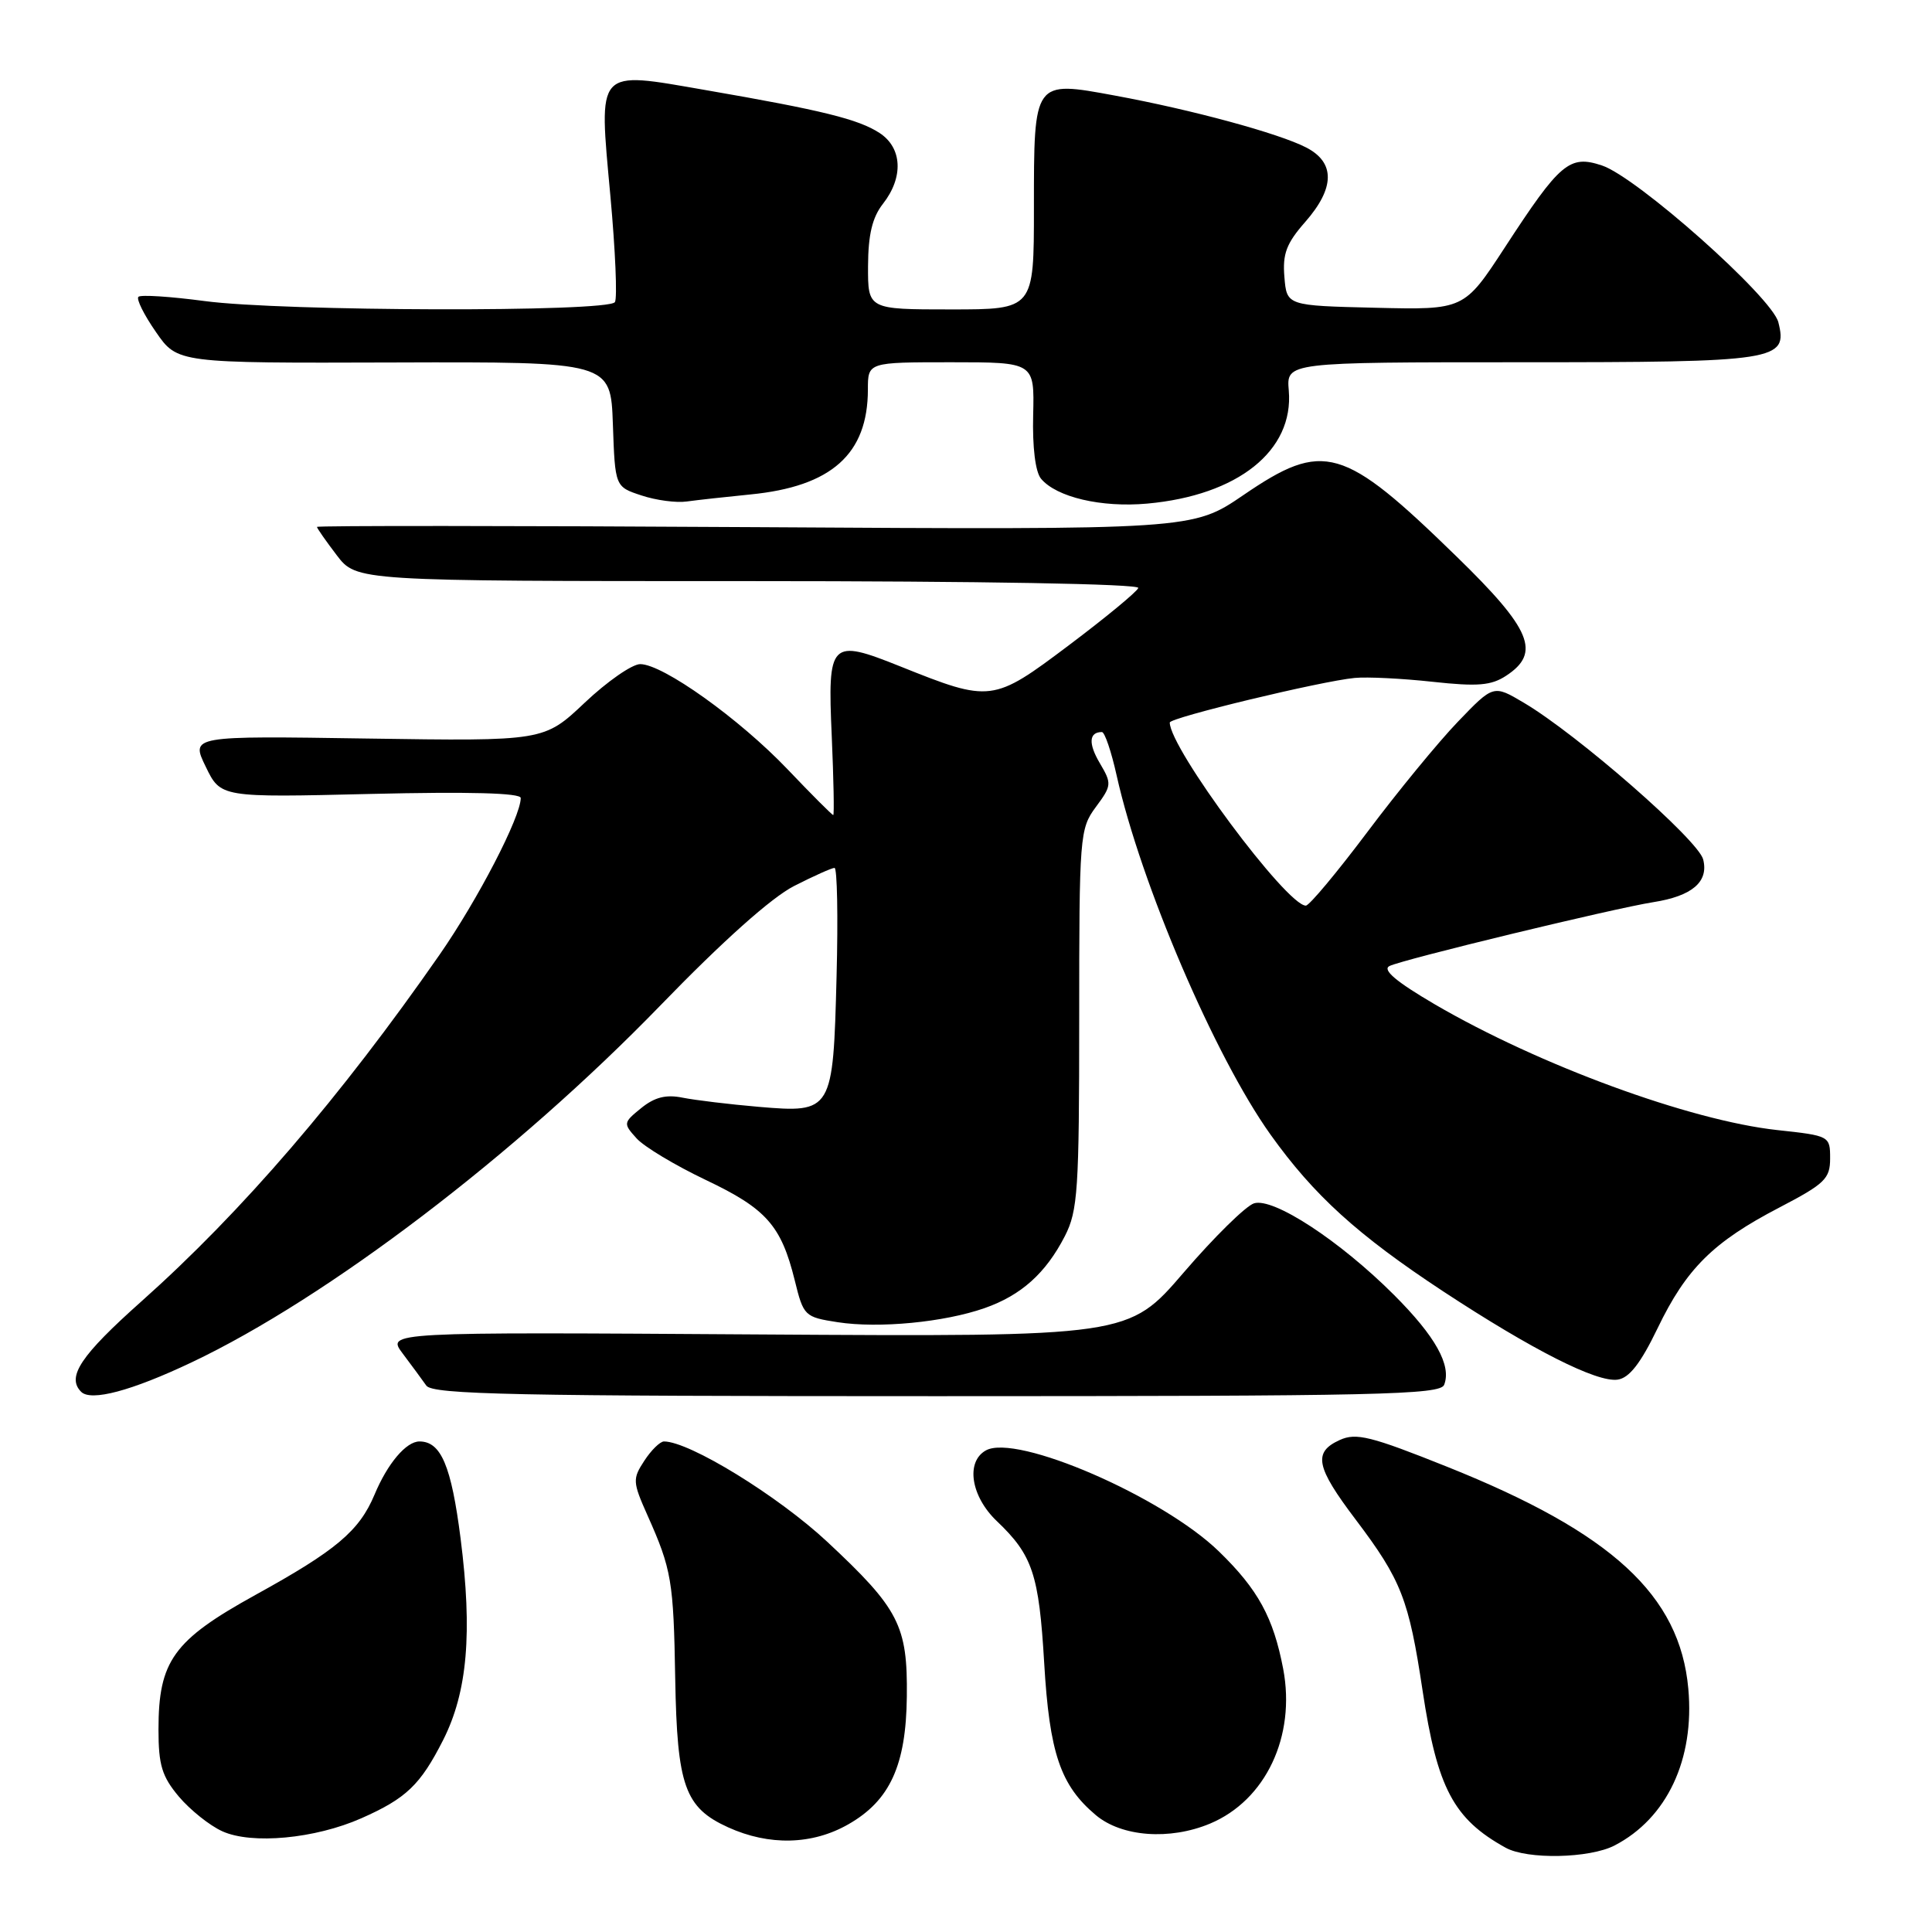 <?xml version="1.0" encoding="UTF-8" standalone="no"?>
<!DOCTYPE svg PUBLIC "-//W3C//DTD SVG 1.1//EN" "http://www.w3.org/Graphics/SVG/1.1/DTD/svg11.dtd" >
<svg xmlns="http://www.w3.org/2000/svg" xmlns:xlink="http://www.w3.org/1999/xlink" version="1.1" viewBox="0 0 256 256">
 <g >
 <path fill="currentColor"
d=" M 213.93 244.54 C 220.88 240.94 224.56 233.13 223.71 223.76 C 222.59 211.37 213.59 203.09 191.77 194.36 C 181.63 190.30 179.69 189.82 177.52 190.81 C 173.96 192.43 174.35 194.37 179.64 201.36 C 185.69 209.37 186.68 211.92 188.50 224.02 C 190.44 236.93 192.60 241.02 199.50 244.83 C 202.37 246.42 210.61 246.25 213.93 244.54 Z  M 47.88 240.93 C 53.83 238.30 55.70 236.51 58.72 230.56 C 61.94 224.20 62.62 216.35 61.03 203.85 C 59.80 194.23 58.44 191.00 55.58 191.00 C 53.82 191.00 51.35 193.92 49.63 198.04 C 47.60 202.87 44.56 205.43 33.82 211.35 C 22.98 217.34 21.00 220.08 21.00 229.17 C 21.00 233.88 21.46 235.39 23.70 238.06 C 25.19 239.82 27.77 241.89 29.45 242.65 C 33.35 244.43 41.76 243.64 47.88 240.93 Z  M 112.41 241.73 C 117.92 238.59 120.06 233.92 120.16 224.81 C 120.27 215.40 119.14 213.19 109.62 204.30 C 103.10 198.22 91.36 191.00 87.98 191.00 C 87.47 191.00 86.29 192.15 85.38 193.55 C 83.80 195.96 83.82 196.36 85.80 200.80 C 88.99 207.95 89.25 209.47 89.47 222.45 C 89.72 236.66 90.74 239.52 96.48 242.13 C 101.92 244.60 107.64 244.46 112.41 241.73 Z  M 160.33 241.64 C 167.71 238.55 171.72 230.07 170.03 221.14 C 168.73 214.33 166.70 210.61 161.52 205.58 C 154.07 198.33 134.67 189.92 130.63 192.19 C 127.93 193.70 128.65 198.29 132.09 201.56 C 136.82 206.06 137.67 208.61 138.36 220.34 C 139.06 232.29 140.51 236.57 145.20 240.51 C 148.62 243.39 154.99 243.87 160.33 241.64 Z  M 25.39 180.52 C 43.40 171.98 68.41 152.93 87.50 133.23 C 95.76 124.70 102.22 118.93 105.22 117.40 C 107.81 116.08 110.22 115.00 110.58 115.00 C 110.93 115.00 111.06 121.46 110.85 129.36 C 110.39 147.33 110.29 147.49 100.52 146.66 C 96.66 146.33 92.13 145.78 90.46 145.45 C 88.26 145.00 86.75 145.38 84.97 146.82 C 82.58 148.76 82.56 148.86 84.35 150.84 C 85.36 151.96 89.49 154.43 93.52 156.35 C 101.54 160.16 103.51 162.38 105.31 169.66 C 106.47 174.38 106.61 174.52 111.00 175.20 C 116.47 176.04 125.10 175.21 130.47 173.33 C 135.32 171.63 138.58 168.70 141.10 163.79 C 142.82 160.43 143.00 157.69 143.00 135.00 C 143.00 110.72 143.07 109.82 145.20 106.94 C 147.31 104.09 147.34 103.84 145.73 101.12 C 144.19 98.52 144.29 97.00 146.01 97.00 C 146.38 97.00 147.26 99.59 147.96 102.75 C 151.16 117.08 160.98 140.01 168.35 150.34 C 174.10 158.39 179.88 163.64 191.24 171.12 C 203.04 178.87 211.58 183.20 214.34 182.81 C 215.89 182.59 217.39 180.66 219.64 176.00 C 223.45 168.09 227.00 164.57 235.78 160.00 C 241.80 156.86 242.50 156.19 242.50 153.50 C 242.50 150.53 242.44 150.49 235.50 149.74 C 223.89 148.47 203.91 141.13 190.10 133.07 C 185.01 130.09 183.14 128.51 184.10 128.01 C 185.71 127.17 213.71 120.39 219.08 119.54 C 224.23 118.73 226.43 116.84 225.68 113.88 C 225.04 111.32 209.02 97.32 201.92 93.12 C 197.89 90.73 197.89 90.73 193.19 95.62 C 190.61 98.30 185.20 104.89 181.18 110.25 C 177.15 115.61 173.49 120.00 173.03 120.00 C 170.49 120.00 155.00 99.16 155.00 95.74 C 155.00 95.09 175.02 90.26 179.50 89.83 C 181.15 89.67 185.80 89.90 189.82 90.34 C 195.80 90.99 197.59 90.84 199.57 89.54 C 204.21 86.50 202.93 83.40 193.00 73.74 C 177.95 59.07 175.39 58.34 164.76 65.60 C 158.02 70.20 158.02 70.20 100.01 69.85 C 68.10 69.66 42.00 69.64 42.00 69.82 C 42.00 69.99 43.18 71.68 44.62 73.57 C 47.24 77.00 47.24 77.00 99.20 77.00 C 130.09 77.00 151.03 77.37 150.83 77.91 C 150.65 78.41 146.51 81.83 141.63 85.50 C 131.57 93.07 131.28 93.11 119.31 88.31 C 110.00 84.58 109.65 84.94 110.21 97.52 C 110.46 103.28 110.55 108.00 110.41 108.00 C 110.26 108.00 107.54 105.28 104.37 101.95 C 97.96 95.23 87.83 88.00 84.83 88.00 C 83.76 88.00 80.45 90.30 77.48 93.11 C 72.08 98.21 72.08 98.21 48.68 97.86 C 25.27 97.50 25.27 97.50 27.26 101.59 C 29.24 105.68 29.24 105.68 49.12 105.20 C 62.19 104.89 69.00 105.07 69.00 105.74 C 69.00 108.24 63.32 119.20 58.25 126.50 C 45.14 145.35 32.06 160.57 18.75 172.43 C 10.68 179.62 8.79 182.45 10.75 184.42 C 12.05 185.73 17.42 184.30 25.39 180.52 Z  M 191.36 183.49 C 192.35 180.92 190.21 177.08 184.72 171.59 C 177.54 164.41 168.72 158.64 166.16 159.45 C 165.07 159.80 160.88 163.92 156.85 168.61 C 149.53 177.13 149.53 177.13 100.37 176.82 C 51.22 176.50 51.22 176.50 53.36 179.35 C 54.54 180.92 55.95 182.83 56.49 183.60 C 57.33 184.78 68.22 185.00 124.14 185.00 C 182.63 185.00 190.86 184.82 191.36 183.49 Z  M 99.41 65.52 C 110.18 64.47 115.00 60.17 115.00 51.60 C 115.00 48.00 115.00 48.00 126.04 48.00 C 137.07 48.00 137.07 48.00 136.90 54.98 C 136.79 59.25 137.19 62.53 137.94 63.43 C 139.98 65.88 145.94 67.28 152.01 66.73 C 164.03 65.64 171.45 59.72 170.77 51.75 C 170.45 48.00 170.45 48.00 201.53 48.00 C 235.55 48.00 236.92 47.79 235.64 42.70 C 234.80 39.37 216.88 23.44 212.25 21.92 C 207.96 20.50 206.72 21.55 199.41 32.77 C 194.00 41.06 194.00 41.06 182.25 40.78 C 170.50 40.50 170.50 40.50 170.19 36.70 C 169.93 33.64 170.46 32.24 172.94 29.42 C 176.89 24.92 176.94 21.54 173.09 19.55 C 169.46 17.67 157.93 14.54 147.71 12.66 C 136.93 10.67 137.00 10.58 137.00 27.57 C 137.00 41.00 137.00 41.00 126.00 41.00 C 115.00 41.00 115.00 41.00 115.02 35.25 C 115.04 31.09 115.58 28.81 117.00 27.00 C 119.74 23.50 119.56 19.60 116.56 17.63 C 113.77 15.80 108.96 14.61 93.52 11.94 C 78.86 9.40 79.32 8.88 80.88 25.97 C 81.54 33.17 81.81 39.50 81.48 40.03 C 80.65 41.38 37.34 41.27 27.10 39.89 C 22.58 39.29 18.64 39.03 18.34 39.33 C 18.04 39.62 19.08 41.72 20.66 43.99 C 23.51 48.12 23.51 48.12 52.22 48.03 C 80.92 47.94 80.92 47.94 81.21 56.22 C 81.50 64.50 81.50 64.50 85.00 65.65 C 86.92 66.29 89.62 66.65 91.00 66.45 C 92.38 66.26 96.16 65.84 99.41 65.52 Z "/>
</g>
</svg>
